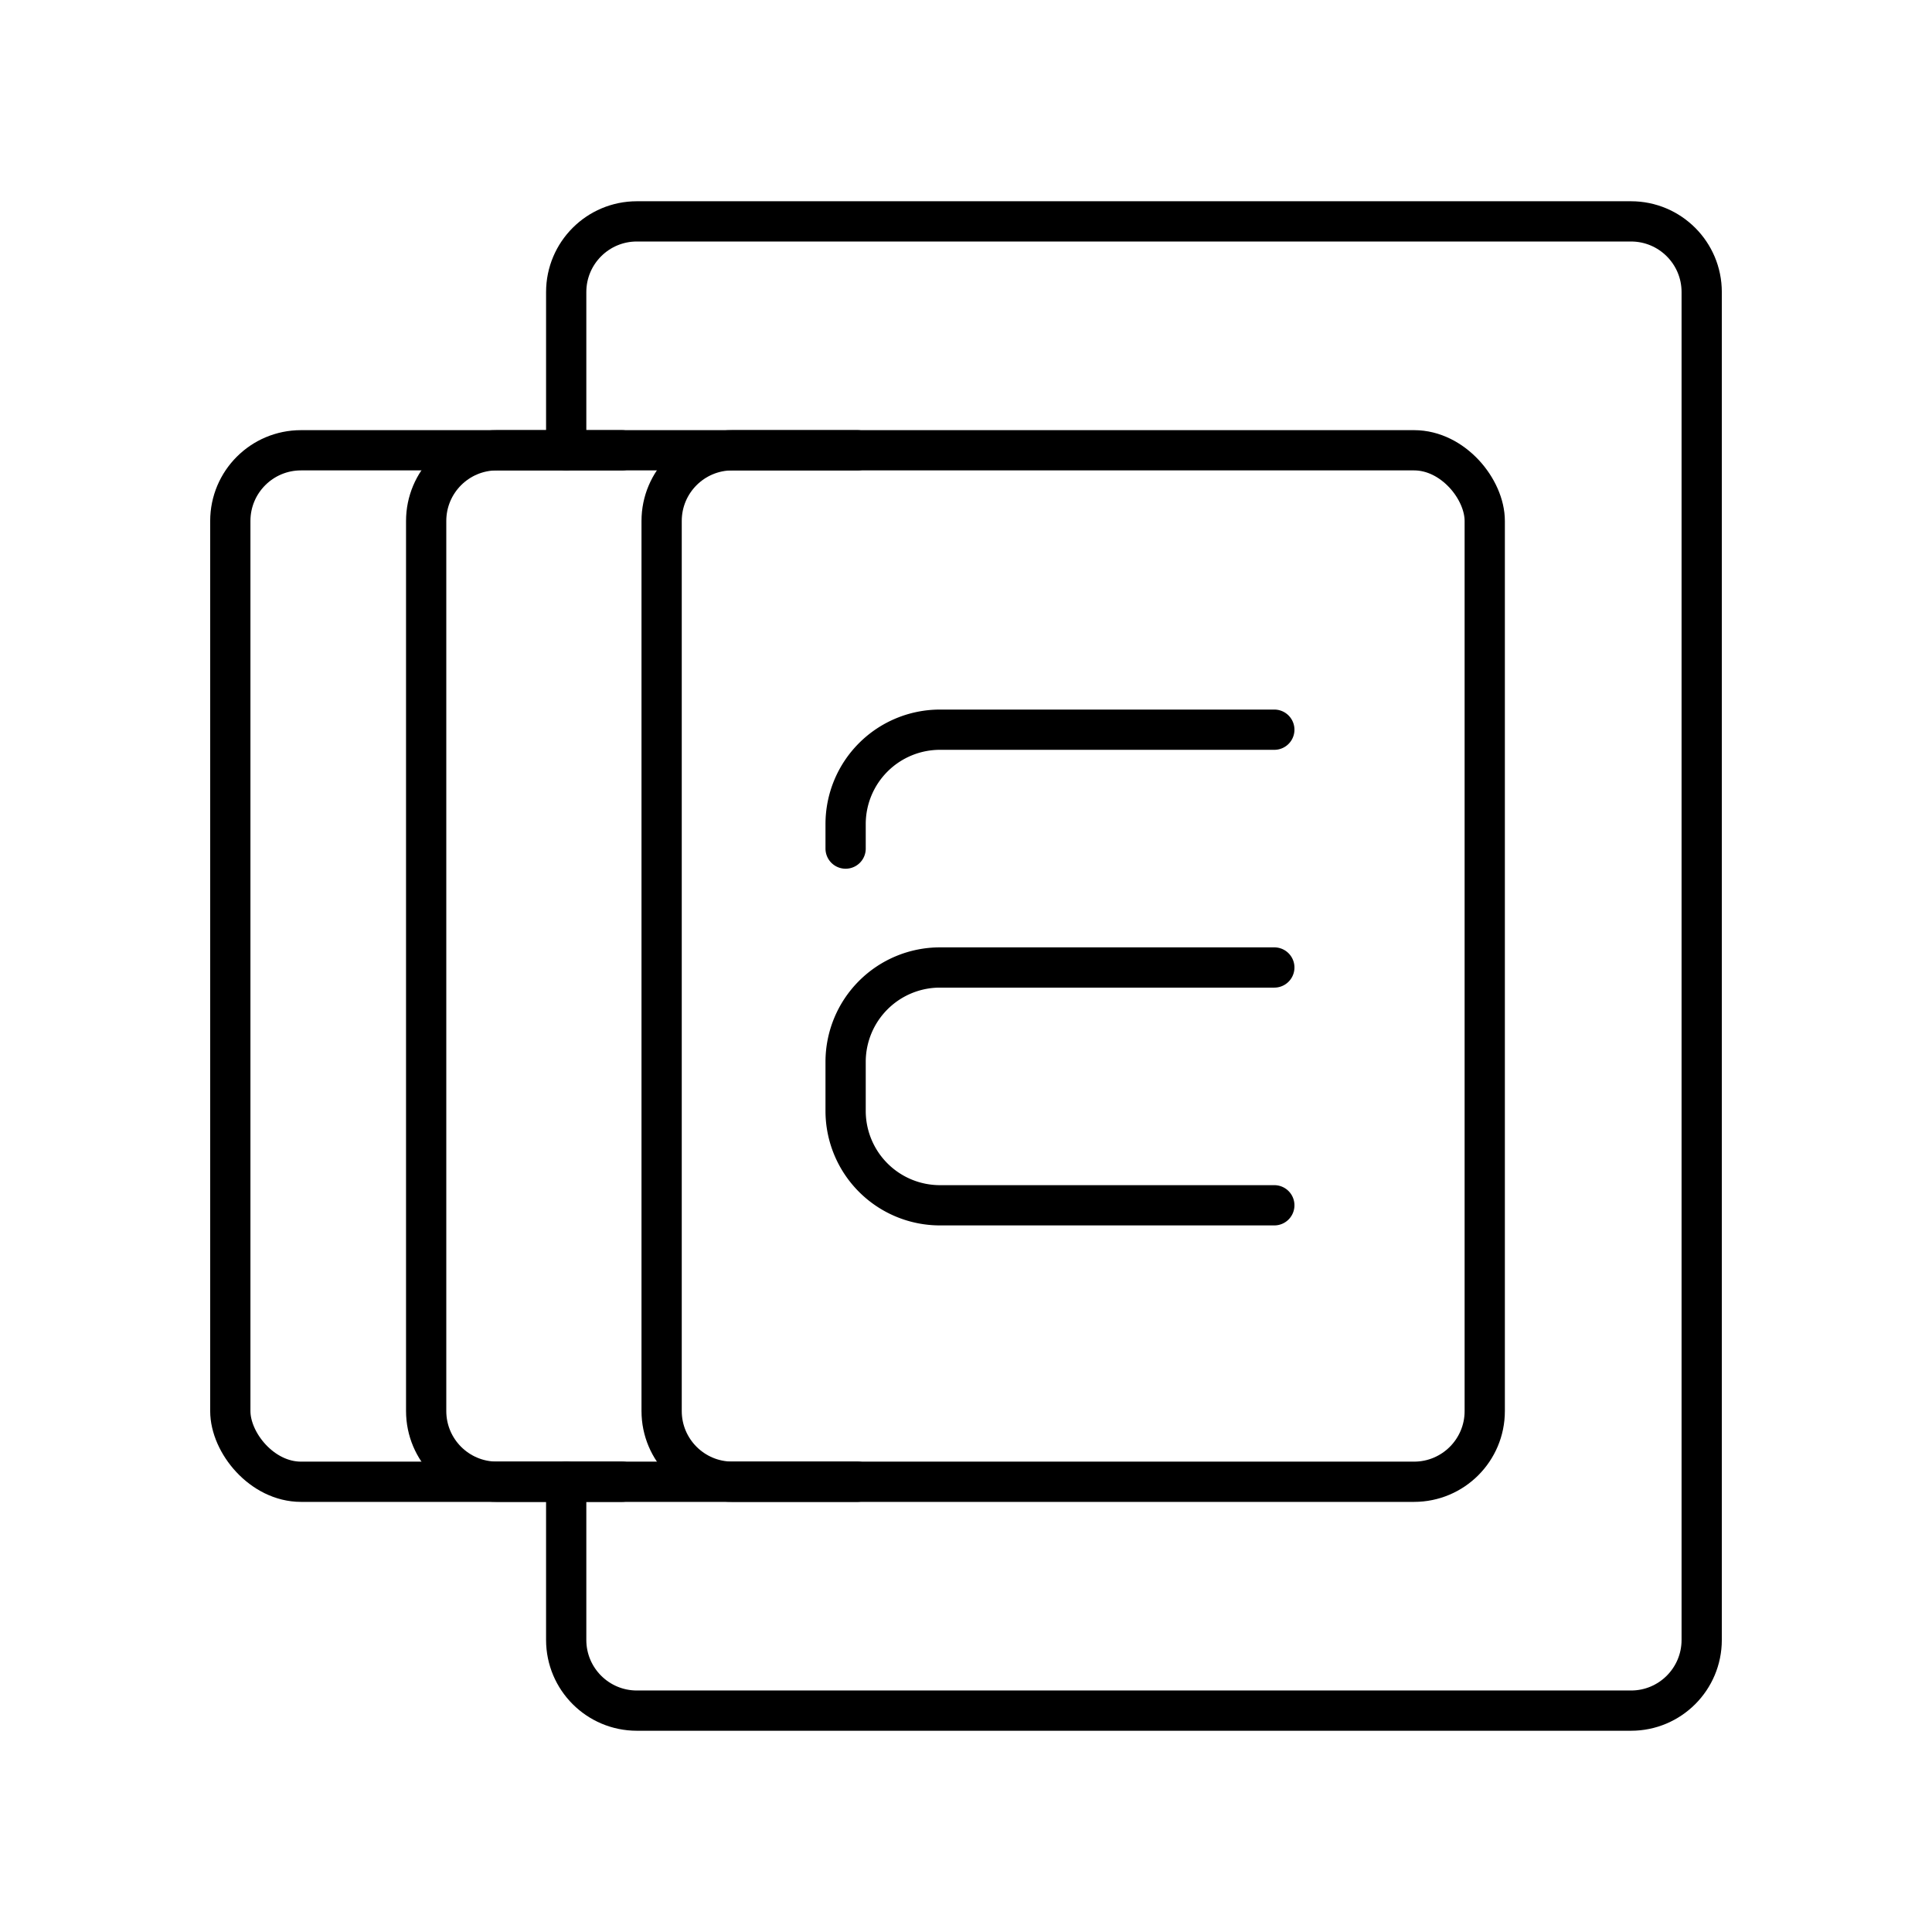 <svg xmlns="http://www.w3.org/2000/svg" xmlns:xlink="http://www.w3.org/1999/xlink" width="48" height="48" viewBox="0 0 48 48"><rect width="31.166" height="25.627" x="5.722" y="11.187" fill="none" stroke="currentColor" stroke-linecap="round" stroke-linejoin="round" rx="1.756" ry="1.756"/><path fill="none" stroke="currentColor" stroke-linecap="round" stroke-linejoin="round" d="M14.067 36.813v3.931c0 .97.786 1.756 1.756 1.756h24.7c.97 0 1.755-.786 1.755-1.756V7.256c0-.97-.786-1.756-1.756-1.756h-24.7c-.969 0-1.755.786-1.755 1.756v3.93"/><path fill="none" stroke="currentColor" stroke-linecap="round" stroke-linejoin="round" d="M15.454 11.187h-3.11c-.97 0-1.756.786-1.756 1.756v22.114c0 .97.786 1.756 1.756 1.756h3.11m5.85-25.626h-3.11c-.97 0-1.756.786-1.756 1.756v22.114c0 .97.787 1.756 1.756 1.756h3.11"/><path fill="none" stroke="currentColor" stroke-linecap="round" stroke-linejoin="round" d="M31.66 18.129h-8.306a2.345 2.345 0 0 0-2.345 2.344v.61m10.651 8.862h-8.306a2.345 2.345 0 0 1-2.345-2.345v-1.218a2.345 2.345 0 0 1 2.345-2.345h8.306"/></svg>